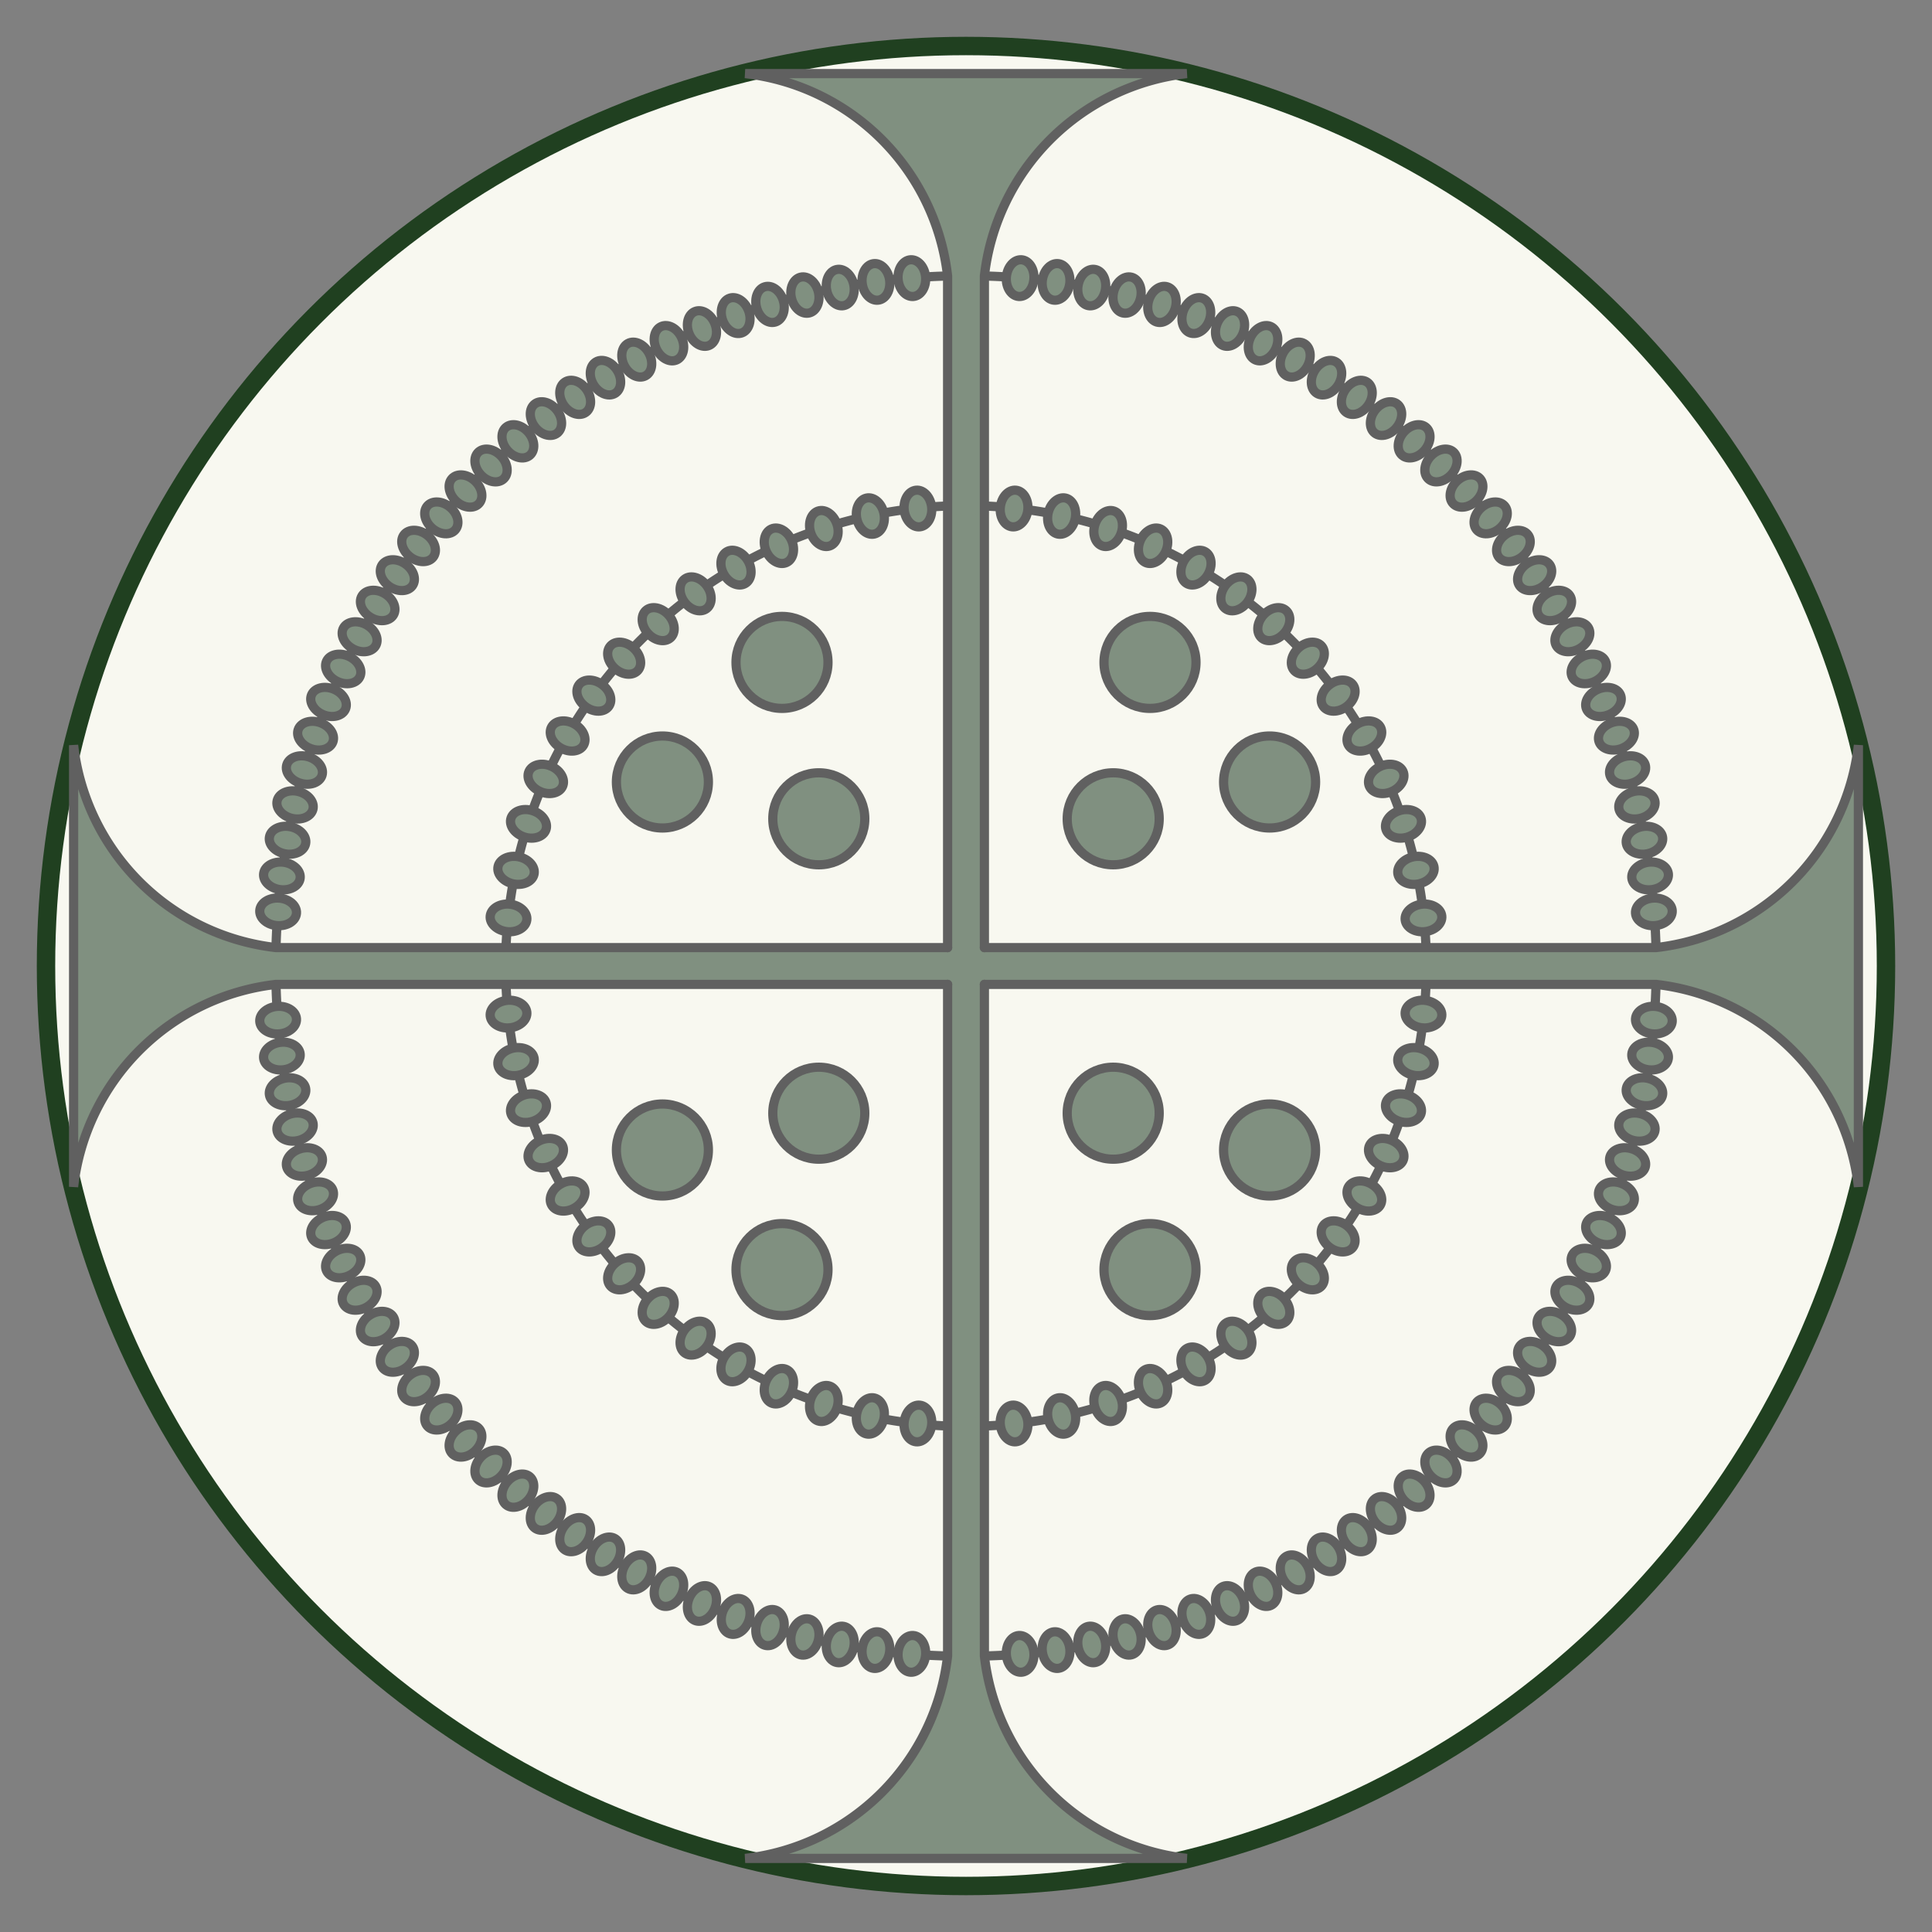 
<svg height="95%" version="1.1" width="95%" xmlns="http://www.w3.org/2000/svg"
  xmlns:xlink="http://www.w3.org/1999/xlink"
  overflow="visible"
  viewBox="-105 -105 210 210" preserveAspectRatio="xMinYMin meet" >

  <rect x="-105" y="-105" width="210" height="210" fill="#808080" stroke="none"/>

  <style type="text/css" >
               <![CDATA[
                   path {
                       stroke: #606060;
                       fill:   none;
                       stroke-linecap: round;
                   }
                   .cross {
                       stroke: #606060;
                       /* fill:   rgb(246, 238, 231);*/
                       fill:   #809080;
                       stroke-linecap: round;
                   }
                   rect.cross {
                       stroke: none;
                       fill:   #809080;
                   }
                   text.groat {
                       stroke: #606060;
                       fill:   #809080;
                       stroke-linecap: round;
                   }
                   ellipse.dot {
                       stroke: #606060;
                       /* fill:   rgb(246, 238, 231);*/
                       fill:   #809080;
                       stroke-linecap: round;
                   }
                   circle.coin {
                       stroke: #204020;
                       fill:   #f8F8F0;
                   }
                   circle.dot {
                       stroke: #606060;
                       fill:   #809080;
                   }
                   circle#dot {
                       stroke: #404040;
                       fill:   rgb(200,200,200);
                   }
               ]]>
           </style>
<defs>
  <symbol id="dot" overflow="visible">
    <ellipse class="dot" cx="50" cy="0" rx="2" ry="1.5"   />
  </symbol>

  <symbol id="dot2" overflow="visible">
    <ellipse class="dot" cx="75" cy="0" rx="2" ry="1.5"   />
  </symbol>

  <symbol id="bigdot" overflow="visible">
    <circle class="dot" cx="0" cy="0" r="5" ></circle>
  </symbol>


  <symbol id="dots" overflow="visible">
  <g>
    <use xlink:href="#dot" transform="rotate(6)" />
    <use xlink:href="#dot" transform="rotate(12)" />
    <use xlink:href="#dot" transform="rotate(18)" />
    <use xlink:href="#dot" transform="rotate(24)" />
    <use xlink:href="#dot" transform="rotate(30)" />
    <use xlink:href="#dot" transform="rotate(36)" />
    <use xlink:href="#dot" transform="rotate(42)" />
    <use xlink:href="#dot" transform="rotate(48)" />
    <use xlink:href="#dot" transform="rotate(54)" />
    <use xlink:href="#dot" transform="rotate(60)" />
    <use xlink:href="#dot" transform="rotate(66)" />
    <use xlink:href="#dot" transform="rotate(72)" />
    <use xlink:href="#dot" transform="rotate(78)" />
    <use xlink:href="#dot" transform="rotate(84)" />

  </g>
</symbol>

<symbol id="dots2">
<g>

  <use xlink:href="#dot2" transform="rotate(6)" />
  <use xlink:href="#dot2" transform="rotate(12)" />
  <use xlink:href="#dot2" transform="rotate(18)" />
  <use xlink:href="#dot2" transform="rotate(24)" />
  <use xlink:href="#dot2" transform="rotate(30)" />
  <use xlink:href="#dot2" transform="rotate(36)" />
  <use xlink:href="#dot2" transform="rotate(42)" />
  <use xlink:href="#dot2" transform="rotate(48)" />
  <use xlink:href="#dot2" transform="rotate(54)" />
  <use xlink:href="#dot2" transform="rotate(60)" />
  <use xlink:href="#dot2" transform="rotate(66)" />
  <use xlink:href="#dot2" transform="rotate(72)" />
  <use xlink:href="#dot2" transform="rotate(78)" />
  <use xlink:href="#dot2" transform="rotate(84)" />

</g>
</symbol>
 <!-- Quarter Coin - Penny  -->
 <symbol id="qtr">

   <path d="M50 2 A 50 50 0 0 1 2 50" /> <!-- inner circle -->
   <path d="M75 2 A 75 75 0 0 1 2 75" /> <!-- outer circle -->
   <use xlink:href="#dots" x="0" y="0" />
   <use xlink:href="#dots2" x="0" y="0" transform="rotate(-1.5)" />
   <use xlink:href="#dots2" x="0" y="0" transform="rotate(1.5)" />
   <rect class="cross" x="0" y="0" width="97" height="2"/>
   <rect class="cross" x="0" y="0" width="2" height="97"/>
   <path class="cross" d="M2 2 H 75   a 25 25  0 0 1 22 22 V 0 "  />
   <path class="cross" d="M2 2 V 75   a 25 25  0 0 0 22 22 H 0 "  />

   <use xlink:href="#bigdot" x="16" y="16" />
   <use xlink:href="#bigdot" x="33" y="20" />
   <use xlink:href="#bigdot" x="20" y="33" />
 </symbol>

 <path id="innertop" d="M-55 0 a 1 1 0 0 1 110 0 " transform="rotate(14)"/>
 <path id="innerbottom" d="M55 0 a 1 1 0 0 1 -110 0 " transform="rotate(5)"/>
<path id="outertop" d="M-80 0 a 1 1 0 0 1 160 0 " transform="rotate(8)"/>
<path id="outerbottom" d="M82 0 a 1 1 0 0 1  -164 0 " transform="rotate(11)"/>
</defs>
<circle class="coin" cx="0" cy="0" r="100"   stroke-width="2"></circle>

<use xlink:href="#qtr" x="0" y="0" transform="rotate(0)"/>
<use xlink:href="#qtr" x="0" y="0" transform="rotate(90)"/>
<use xlink:href="#qtr" x="0" y="0" transform="rotate(180)"/>
<use xlink:href="#qtr" x="0" y="0" transform="rotate(270)"/>
<!--<use xlink:href="#MyPath" fill="none" stroke="red"  />

!-->

</svg>
